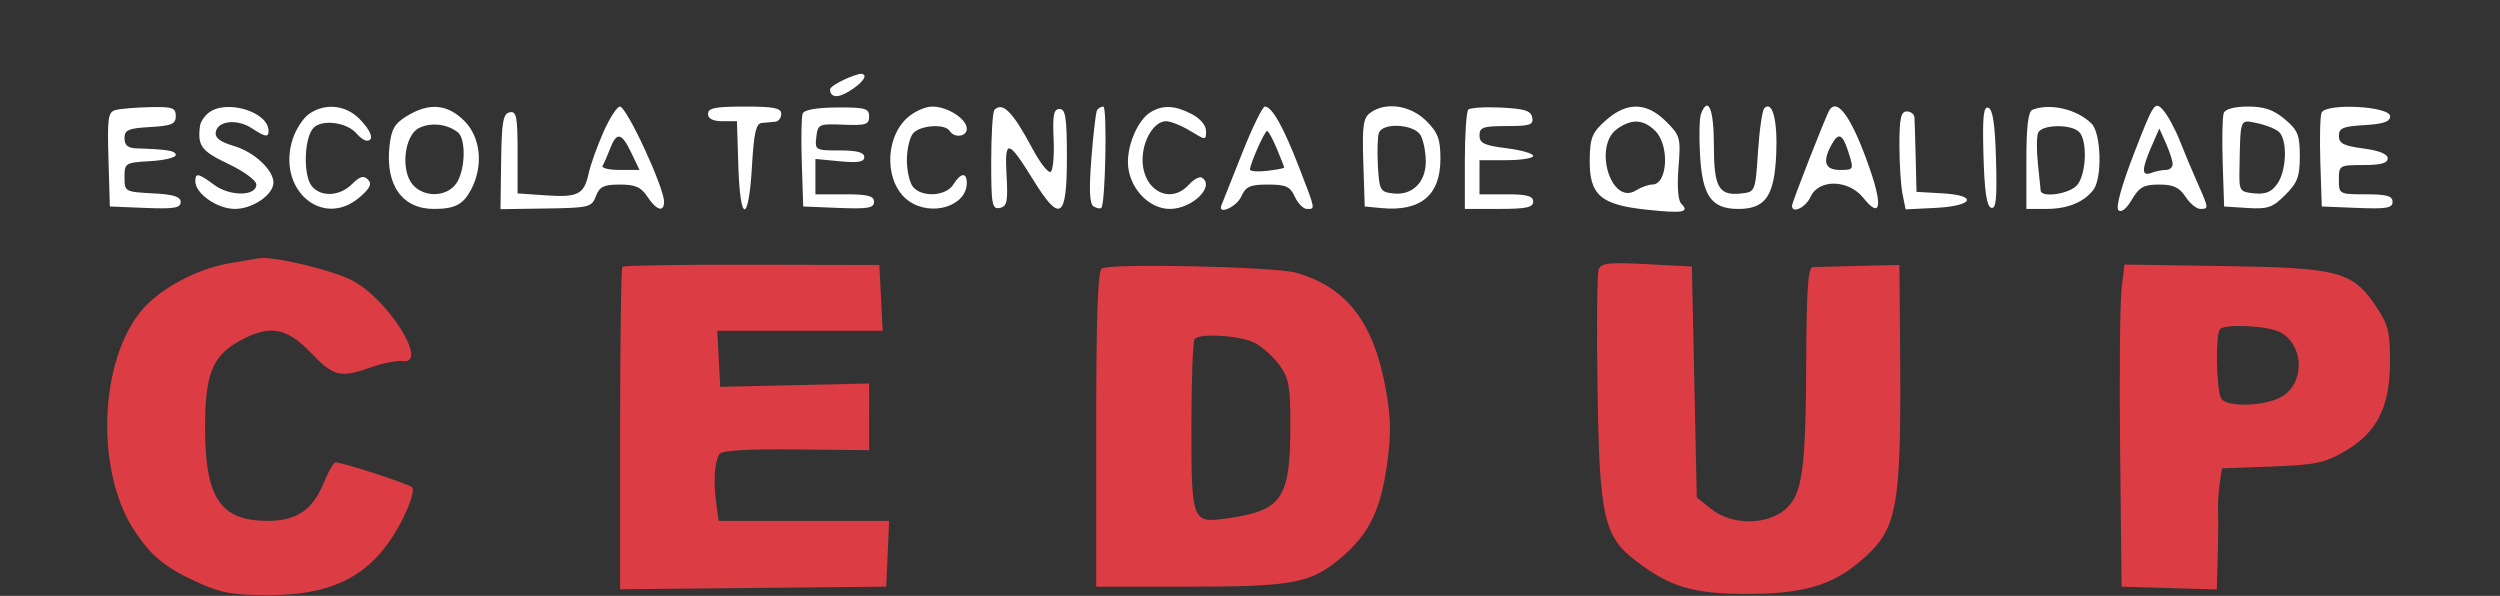 <svg width="193" height="46" viewBox="0 0 193 46" fill="none" xmlns="http://www.w3.org/2000/svg">
<rect x="0" y="0" width="193" height="46" fill="#333333" stroke="none"/>
<path fill-rule="evenodd" clip-rule="evenodd" d="M64.082 6.91C64.082 7.298 64.329 7.482 64.742 7.403C65.536 7.25 67.351 5.872 66.532 5.702C66.191 5.63 64.082 6.549 64.082 6.91ZM164.756 11.821C163.786 14.326 163.323 16.005 163.54 16.222C163.758 16.439 164.154 16.13 164.58 15.41C165.155 14.439 165.501 14.248 166.686 14.248C167.782 14.248 168.244 14.461 168.721 15.188C169.061 15.706 169.573 16.129 169.861 16.129C170.527 16.129 170.522 16.086 169.665 14.164C169.27 13.279 168.647 11.792 168.279 10.861C167.912 9.93 167.322 8.853 166.968 8.469C166.352 7.801 166.255 7.948 164.756 11.821ZM8.939 8.489C8.342 8.644 8.279 9.073 8.374 12.302L8.481 15.941L11.214 16.052C13.437 16.141 13.947 16.057 13.947 15.6C13.947 15.179 13.401 15.009 11.78 14.925C9.648 14.814 9.612 14.794 9.612 13.683C9.612 12.587 9.669 12.551 11.591 12.441C12.68 12.378 13.57 12.166 13.57 11.97C13.57 11.639 12.935 11.53 10.555 11.455C9.873 11.434 9.612 11.217 9.612 10.673C9.612 10.03 9.901 9.904 11.591 9.807C13.262 9.711 13.57 9.579 13.57 8.96C13.57 8.321 13.316 8.233 11.591 8.271C10.503 8.295 9.31 8.393 8.939 8.489ZM16.119 8.698C15.782 8.956 15.475 9.422 15.437 9.732C15.244 11.265 15.541 11.662 17.622 12.652C18.839 13.23 19.79 13.931 19.79 14.248C19.79 15.155 17.76 15.174 16.546 14.278C15.306 13.362 15.078 13.318 15.078 13.994C15.078 14.946 16.776 16.129 18.141 16.129C19.504 16.129 21.109 15.029 21.109 14.096C21.109 13.122 19.631 11.742 18.096 11.283C16.967 10.945 16.573 10.642 16.66 10.18C16.825 9.32 18.309 9.164 19.422 9.891C20.479 10.583 20.732 10.625 20.732 10.108C20.732 8.635 17.489 7.643 16.119 8.698ZM23.861 8.793C23.416 9.104 22.852 9.961 22.608 10.698C21.32 14.596 24.889 17.713 27.779 15.215C28.579 14.522 28.731 14.193 28.403 13.86C28.073 13.525 27.781 13.609 27.178 14.21C26.229 15.157 24.79 15.235 24.077 14.378C23.387 13.548 23.477 10.594 24.214 9.858C24.889 9.184 26.815 9.452 27.538 10.321C27.785 10.618 28.136 10.861 28.317 10.861C28.927 10.861 28.657 10.082 27.723 9.151C26.665 8.094 25.071 7.946 23.861 8.793ZM31.424 8.95C30.458 9.538 30.209 9.968 30.067 11.3C29.747 14.288 31.053 16.129 33.493 16.129C35.133 16.129 35.771 15.791 36.39 14.597C37.334 12.774 37.106 10.592 35.84 9.327C34.538 8.028 33.135 7.908 31.424 8.95ZM46.582 10.203C46.101 11.289 45.591 12.716 45.447 13.375C45.088 15.017 44.629 15.253 42.124 15.08L39.957 14.931V11.739C39.957 9 39.871 8.565 39.347 8.67C38.839 8.771 38.728 9.406 38.687 12.47L38.638 16.148L42.15 16.096C45.483 16.046 45.68 15.998 46.004 15.146C46.286 14.406 46.612 14.248 47.855 14.248C49.048 14.248 49.492 14.444 49.981 15.188C50.669 16.237 51.266 16.418 51.266 15.577C51.266 14.459 48.375 8.227 47.856 8.227C47.636 8.227 47.062 9.116 46.582 10.203ZM54.658 8.792C54.658 9.166 55.034 9.356 55.775 9.356H56.892L57 12.836C57.138 17.265 57.798 17.267 58.051 12.84C58.197 10.277 58.365 9.533 58.805 9.493C59.116 9.466 59.582 9.423 59.841 9.399C60.101 9.376 60.312 9.102 60.312 8.792C60.312 8.34 59.747 8.227 57.485 8.227C55.224 8.227 54.658 8.34 54.658 8.792ZM61.965 8.77C61.868 9.021 61.838 10.738 61.899 12.584L62.009 15.941L64.742 16.052C67.002 16.143 67.475 16.062 67.475 15.581C67.475 15.122 67 15 65.213 15H62.951V13.635V12.271L64.836 12.451C66.258 12.588 66.721 12.507 66.721 12.123C66.721 11.762 66.165 11.614 64.811 11.614C62.95 11.614 62.904 11.587 63.02 10.579C63.135 9.584 63.217 9.547 65.119 9.626C66.838 9.697 67.098 9.615 67.098 8.996C67.098 8.368 66.805 8.285 64.619 8.298C63.032 8.307 62.078 8.477 61.965 8.77ZM70.023 9.11C68.231 10.768 68.312 14.225 70.173 15.527C71.928 16.753 74.637 15.902 74.637 14.124C74.637 13.275 74.167 13.331 73.593 14.248C73.028 15.152 71.176 15.261 70.485 14.429C70.224 14.116 70.01 13.187 70.01 12.366C70.01 11.545 70.224 10.617 70.485 10.303C71.017 9.663 72.959 9.529 73.317 10.108C73.671 10.68 74.637 10.558 74.637 9.942C74.637 9.181 73.152 8.227 71.969 8.227C71.424 8.227 70.548 8.625 70.023 9.11ZM76.773 8.478C76.635 8.616 76.521 10.406 76.521 12.457C76.521 15.806 76.588 16.171 77.181 16.053C77.744 15.94 77.821 15.57 77.707 13.532C77.547 10.686 77.816 10.733 79.773 13.899C81.842 17.245 82.364 16.897 82.364 12.173C82.364 9.084 82.264 8.415 81.799 8.415C81.346 8.415 81.254 8.877 81.34 10.737C81.398 12.014 81.296 13.152 81.111 13.266C80.927 13.38 80.303 12.589 79.724 11.509C78.183 8.628 77.414 7.838 76.773 8.478ZM84.691 8.509C84.598 8.665 84.402 10.338 84.255 12.227C84.064 14.689 84.112 15.74 84.426 15.934C84.667 16.083 84.936 16.132 85.024 16.045C85.34 15.729 85.485 8.227 85.175 8.227C85.001 8.227 84.783 8.354 84.691 8.509ZM88.867 8.634C87.912 9.189 87.076 10.997 87.076 12.507C87.076 14.395 88.626 16.129 90.314 16.129C92.041 16.129 93.84 14.368 92.781 13.714C92.601 13.603 92.151 13.848 91.78 14.257C90.338 15.847 88.207 14.696 88.207 12.326C88.207 10.819 89.1 9.355 90.019 9.358C90.37 9.358 91.208 9.694 91.882 10.104C93.096 10.843 93.107 10.843 93.107 10.113C93.107 9.677 92.653 9.141 91.995 8.801C90.713 8.139 89.801 8.09 88.867 8.634ZM95.87 11.882C95.076 13.893 94.37 15.671 94.301 15.833C93.962 16.632 95.444 16.001 95.815 15.188C96.177 14.394 96.5 14.248 97.888 14.248C99.275 14.248 99.599 14.394 99.961 15.188C100.197 15.706 100.618 16.129 100.896 16.129C101.552 16.129 101.576 16.255 100.288 12.916C99.095 9.825 98.197 8.227 97.651 8.227C97.465 8.227 96.663 9.872 95.87 11.882ZM105.791 8.704C105.24 9.107 105.155 9.707 105.248 12.561L105.358 15.941L106.635 16.063C109.67 16.352 111.201 15.079 111.201 12.267C111.201 10.735 111.016 10.243 110.099 9.327C108.892 8.122 106.969 7.844 105.791 8.704ZM113.353 8.462C113.206 8.609 113.086 10.394 113.086 12.429V16.129H115.725C117.819 16.129 118.363 16.012 118.363 15.565C118.363 15.131 117.881 15 116.29 15H114.217V13.683V12.366H116.29C117.43 12.366 118.363 12.216 118.363 12.033C118.363 11.85 117.43 11.584 116.29 11.442C114.584 11.229 114.217 11.055 114.217 10.458C114.217 9.828 114.494 9.732 116.318 9.732C118.115 9.732 118.4 9.637 118.293 9.074C118.192 8.549 117.707 8.393 115.894 8.305C114.643 8.245 113.5 8.315 113.353 8.462ZM123.958 9.3C122.914 10.231 122.752 10.625 122.727 12.299C122.686 15.046 123.54 15.805 127.098 16.185C129.93 16.487 130.465 16.394 129.787 15.717C129.544 15.475 129.463 14.371 129.579 12.922C129.763 10.638 129.718 10.473 128.62 9.377C127.115 7.875 125.584 7.849 123.958 9.3ZM131.314 8.796C131.194 9.11 131.162 10.537 131.242 11.967C131.422 15.138 132.125 16.129 134.195 16.129C136.305 16.129 136.986 15.137 137.126 11.863C137.237 9.288 136.829 7.73 136.207 8.351C136.048 8.51 135.826 10.029 135.716 11.726C135.517 14.773 135.501 14.813 134.455 14.933C132.681 15.136 132.311 14.489 132.311 11.191C132.311 8.417 131.868 7.355 131.314 8.796ZM141.228 8.509C140.945 8.97 138.342 15.624 138.342 15.887C138.342 16.532 139.403 16.017 139.781 15.188C140.415 13.799 142.708 13.852 143.854 15.282C145.154 16.906 145.364 15.972 144.355 13.055C143.007 9.159 141.857 7.487 141.228 8.509ZM153.124 12.017C153.2 14.753 153.373 15.927 153.716 16.04C154.095 16.166 154.177 15.355 154.093 12.339C154.017 9.603 153.844 8.43 153.501 8.316C153.122 8.191 153.04 9.002 153.124 12.017ZM156.907 8.476C156.574 8.61 156.436 9.765 156.436 12.397V16.129H157.968C159.608 16.129 160.865 15.62 161.607 14.657C162.308 13.744 162.213 10.286 161.466 9.54C160.354 8.43 158.244 7.938 156.907 8.476ZM171.675 8.727C171.569 9.002 171.532 10.738 171.592 12.584L171.702 15.941L173.501 16.056C175.072 16.156 175.441 16.03 176.422 15.05C177.368 14.106 177.545 13.633 177.545 12.052C177.545 10.419 177.395 10.049 176.385 9.201C175.517 8.473 174.803 8.227 173.546 8.227C172.497 8.227 171.795 8.415 171.675 8.727ZM179.22 8.71C179.111 8.994 179.071 10.738 179.131 12.584L179.241 15.941L181.974 16.052C184.234 16.143 184.707 16.062 184.707 15.581C184.707 15.128 184.252 15 182.634 15C180.582 15 180.561 14.989 180.561 13.871C180.561 12.768 180.602 12.742 182.445 12.742C183.791 12.742 184.33 12.595 184.33 12.227C184.33 11.892 183.669 11.623 182.445 11.461C180.927 11.26 180.561 11.071 180.561 10.492C180.561 9.888 180.881 9.753 182.54 9.658C183.997 9.574 184.519 9.395 184.519 8.98C184.519 8.191 179.517 7.937 179.22 8.71ZM146.635 11.19C146.635 12.613 146.742 14.314 146.874 14.97L147.113 16.162L149.388 16.052C152.347 15.908 152.762 15.087 149.958 14.927L147.954 14.812L147.891 12.178C147.856 10.729 147.813 9.333 147.796 9.074C147.78 8.815 147.511 8.603 147.2 8.603C146.752 8.603 146.635 9.142 146.635 11.19ZM35.339 10.209C35.999 10.724 35.927 13.161 35.224 14.164C34.492 15.207 32.779 15.27 31.887 14.286C30.905 13.203 31.197 10.452 32.355 9.879C33.265 9.429 34.517 9.567 35.339 10.209ZM127.787 10.108C128.911 11.23 128.74 14.248 127.553 14.248C127.262 14.248 126.695 14.452 126.295 14.701C124.368 15.903 122.964 11.264 124.855 9.942C125.983 9.154 126.881 9.204 127.787 10.108ZM175.907 10.157C176.602 10.733 176.546 13.14 175.812 14.185C175.363 14.826 174.913 15.013 174.032 14.927C172.899 14.816 172.855 14.748 172.886 13.119C172.962 9.06 172.897 9.237 174.211 9.499C174.865 9.63 175.628 9.926 175.907 10.157ZM109.68 10.46C109.895 10.86 110.07 11.765 110.07 12.471C110.07 14.077 109.025 15.102 107.559 14.934C106.549 14.819 106.483 14.7 106.373 12.787C106.31 11.674 106.347 10.531 106.456 10.247C106.771 9.429 109.213 9.59 109.68 10.46ZM160.507 10.184C161.174 10.85 161.064 13.508 160.335 14.312C159.731 14.979 157.593 15.289 157.54 14.718C157.525 14.562 157.428 13.617 157.324 12.616C157.219 11.615 157.226 10.557 157.338 10.264C157.59 9.61 159.874 9.552 160.507 10.184ZM98.568 11.471C98.882 12.221 99.139 12.88 99.139 12.935C99.139 12.991 98.545 13.106 97.819 13.19C97.094 13.275 96.5 13.229 96.5 13.089C96.5 12.66 97.629 10.108 97.819 10.108C97.917 10.108 98.254 10.722 98.568 11.471ZM167.727 12.648C167.737 12.907 167.504 13.119 167.21 13.119C166.916 13.119 166.407 13.222 166.079 13.347C165.321 13.637 165.324 13.082 166.091 11.319L166.7 9.92L167.205 11.049C167.483 11.67 167.718 12.39 167.727 12.648ZM48.74 11.802L49.369 13.119H47.845C47.006 13.119 46.41 12.974 46.52 12.797C46.63 12.619 46.89 12.027 47.098 11.48C47.605 10.151 47.986 10.226 48.74 11.802ZM142.717 11.802C143.122 13.095 143.111 13.119 142.055 13.119C140.896 13.119 140.676 12.508 141.371 11.213C141.931 10.168 142.248 10.306 142.717 11.802Z" fill="white"/>
<path fill-rule="evenodd" clip-rule="evenodd" d="M17.76 20.316C15.208 20.739 12.307 22.297 10.902 23.998C7.671 27.911 7.368 36.255 10.291 40.829C11.6 42.877 12.685 43.782 15.211 44.937C17.069 45.786 17.936 45.944 20.733 45.944C26.069 45.944 29.035 44.228 31.166 39.908C31.725 38.774 32.004 37.783 31.813 37.616C31.486 37.329 26.457 35.695 25.902 35.695C25.751 35.695 25.354 36.376 25.021 37.208C24.161 39.352 22.917 40.211 20.669 40.211C17.019 40.211 15.832 38.45 15.832 33.036C15.832 28.922 16.386 27.503 18.442 26.35C20.774 25.041 22.096 25.251 23.995 27.229C25.776 29.085 26.258 29.2 28.679 28.347C29.577 28.031 30.658 27.82 31.082 27.877C33.116 28.153 30.057 23.206 27.252 21.682C25.749 20.865 21.035 19.738 19.979 19.943C19.875 19.963 18.877 20.131 17.76 20.316ZM48.052 20.592C47.953 20.689 47.873 26.332 47.873 33.13V45.491L58.145 45.391L68.417 45.29L68.529 42.751L68.64 40.211H62.059H55.479L55.288 38.8C55.066 37.161 55.165 35.646 55.533 35.053C55.705 34.775 57.66 34.656 61.444 34.696L67.097 34.755V32.179L67.098 29.604L61.349 29.734L55.601 29.863L55.488 27.7L55.375 25.536H61.755H68.136L68.012 22.996L67.889 20.456L58.06 20.435C52.654 20.423 48.15 20.493 48.052 20.592ZM85.06 20.724C84.748 20.917 84.626 24.393 84.626 33.142V45.29H91.788C99.895 45.29 101.219 45.033 103.601 42.998C105.713 41.194 106.61 39.327 107.095 35.734C107.416 33.354 107.381 32.162 106.921 29.727C105.989 24.795 103.865 22.116 100.044 21.051C98.382 20.588 85.726 20.312 85.06 20.724ZM123.417 20.79C123.294 21.11 123.254 25.314 123.33 30.132C123.484 39.99 123.807 41.409 126.34 43.337C128.933 45.311 130.698 45.838 134.761 45.849C139.132 45.86 141.405 45.214 143.606 43.333C146.536 40.83 146.789 39.444 146.684 26.477L146.635 20.456L143.525 20.525C141.815 20.563 140.203 20.606 139.944 20.619C139.586 20.638 139.466 22.297 139.445 27.511C139.41 36.32 139.153 38.184 137.815 39.332C136.382 40.563 133.683 40.55 132.122 39.305L130.991 38.402L130.803 29.489L130.614 20.576L127.127 20.392C124.215 20.238 123.604 20.304 123.417 20.79ZM163.785 22.321C163.662 23.365 163.611 28.96 163.673 34.755L163.786 45.29L167.462 45.398L171.137 45.506L171.209 42.952C171.249 41.548 171.26 39.976 171.234 39.458C171.208 38.941 171.264 37.986 171.359 37.337L171.532 36.156L175.392 36.014C178.786 35.888 179.467 35.745 181.038 34.826C183.516 33.377 184.493 31.442 184.507 27.954C184.517 25.67 184.372 25.071 183.482 23.729C181.642 20.954 180.615 20.675 171.748 20.54L164.01 20.422L163.785 22.321ZM176.008 25.636C177.828 26.563 177.969 29.441 176.249 30.566C175.04 31.357 171.942 31.491 171.486 30.772C171.095 30.155 171.015 25.783 171.388 25.411C171.813 24.986 175.042 25.143 176.008 25.636ZM96.866 26.471C97.461 26.778 98.326 27.559 98.788 28.206C99.52 29.232 99.626 29.85 99.614 33.04C99.595 38.469 98.962 39.399 94.875 39.998C91.998 40.42 91.977 40.367 91.977 32.89C91.977 29.328 92.09 26.301 92.228 26.163C92.691 25.701 95.771 25.906 96.866 26.471Z" fill="#DC3C43"/>
</svg>

